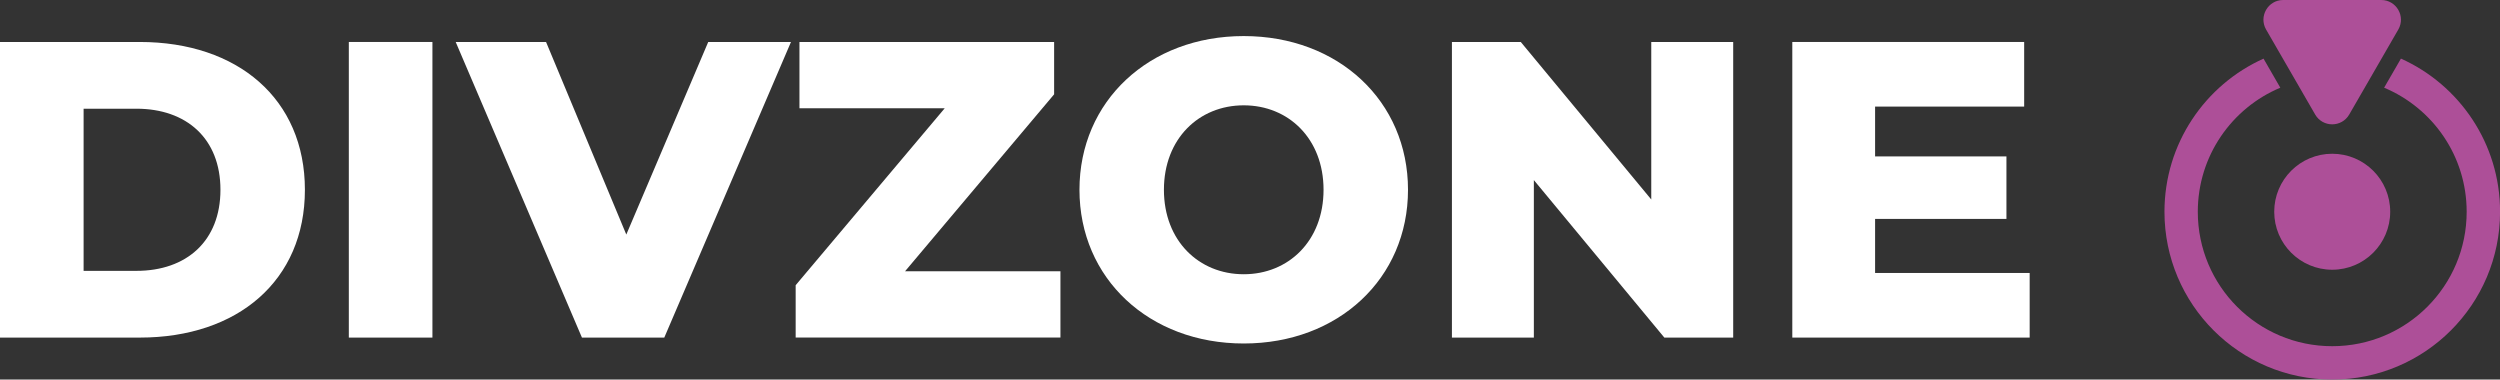 <?xml version="1.0" encoding="UTF-8"?><svg id="Capa_2" xmlns="http://www.w3.org/2000/svg" viewBox="0 0 732.03 111.13"><rect x="0" y="0" width="732.03" height="111.13" fill="#333333" stroke="none"/><defs><style>.cls-1{fill:#fff;}.cls-2{fill:#ad4f98;}</style></defs><g id="Capa_1-2"><path class="cls-2" d="m703.02,17.17l-4.92,8.51c14.2,5.95,24.17,19.97,24.17,36.33,0,21.74-17.62,39.36-39.37,39.36s-39.36-17.62-39.36-39.36c0-16.36,9.97-30.38,24.16-36.33l-4.91-8.51c-17.1,7.68-29.01,24.87-29.01,44.84,0,27.12,22,49.13,49.13,49.13s49.14-22,49.14-49.13c0-19.97-11.91-37.16-29.01-44.84Z"/><circle class="cls-2" cx="682.9" cy="62" r="16.98"/><path class="cls-2" d="m687.89,33.52l14.36-24.87c2.22-3.85-.56-8.65-5-8.65h-28.71c-4.44,0-7.22,4.81-5,8.65l14.36,24.87c2.22,3.85,7.77,3.85,9.99,0Z"/><path class="cls-1" d="m0,12.29h40.93c28.69,0,48.35,16.69,48.35,43.28s-19.66,43.28-48.35,43.28H0V12.29Zm39.94,67.02c14.72,0,24.61-8.78,24.61-23.74s-9.89-23.74-24.61-23.74h-15.46v47.48h15.46Z"/><path class="cls-1" d="m102.14,12.29h24.48v86.56h-24.48V12.29Z"/><path class="cls-1" d="m231.61,12.29l-37.1,86.56h-24.11L133.43,12.29h26.46l23.5,56.39,23.99-56.39h24.24Z"/><path class="cls-1" d="m310.51,79.43v19.41h-77.53v-15.33l43.65-51.81h-42.54V12.29h74.57v15.33l-43.65,51.81h45.51Z"/><path class="cls-1" d="m316.08,55.57c0-25.97,20.4-45.01,48.1-45.01s48.1,19.04,48.1,45.01-20.4,45.01-48.1,45.01-48.1-19.04-48.1-45.01Zm71.47,0c0-14.96-10.26-24.73-23.37-24.73s-23.37,9.77-23.37,24.73,10.26,24.73,23.37,24.73,23.37-9.77,23.37-24.73Z"/><path class="cls-1" d="m507.5,12.29v86.56h-20.16l-38.21-46.12v46.12h-23.99V12.29h20.16l38.21,46.12V12.29h23.99Z"/><path class="cls-1" d="m594.31,79.93v18.92h-69.5V12.29h67.89v18.92h-43.65v14.59h38.46v18.3h-38.46v15.83h45.26Z"/></g></svg>